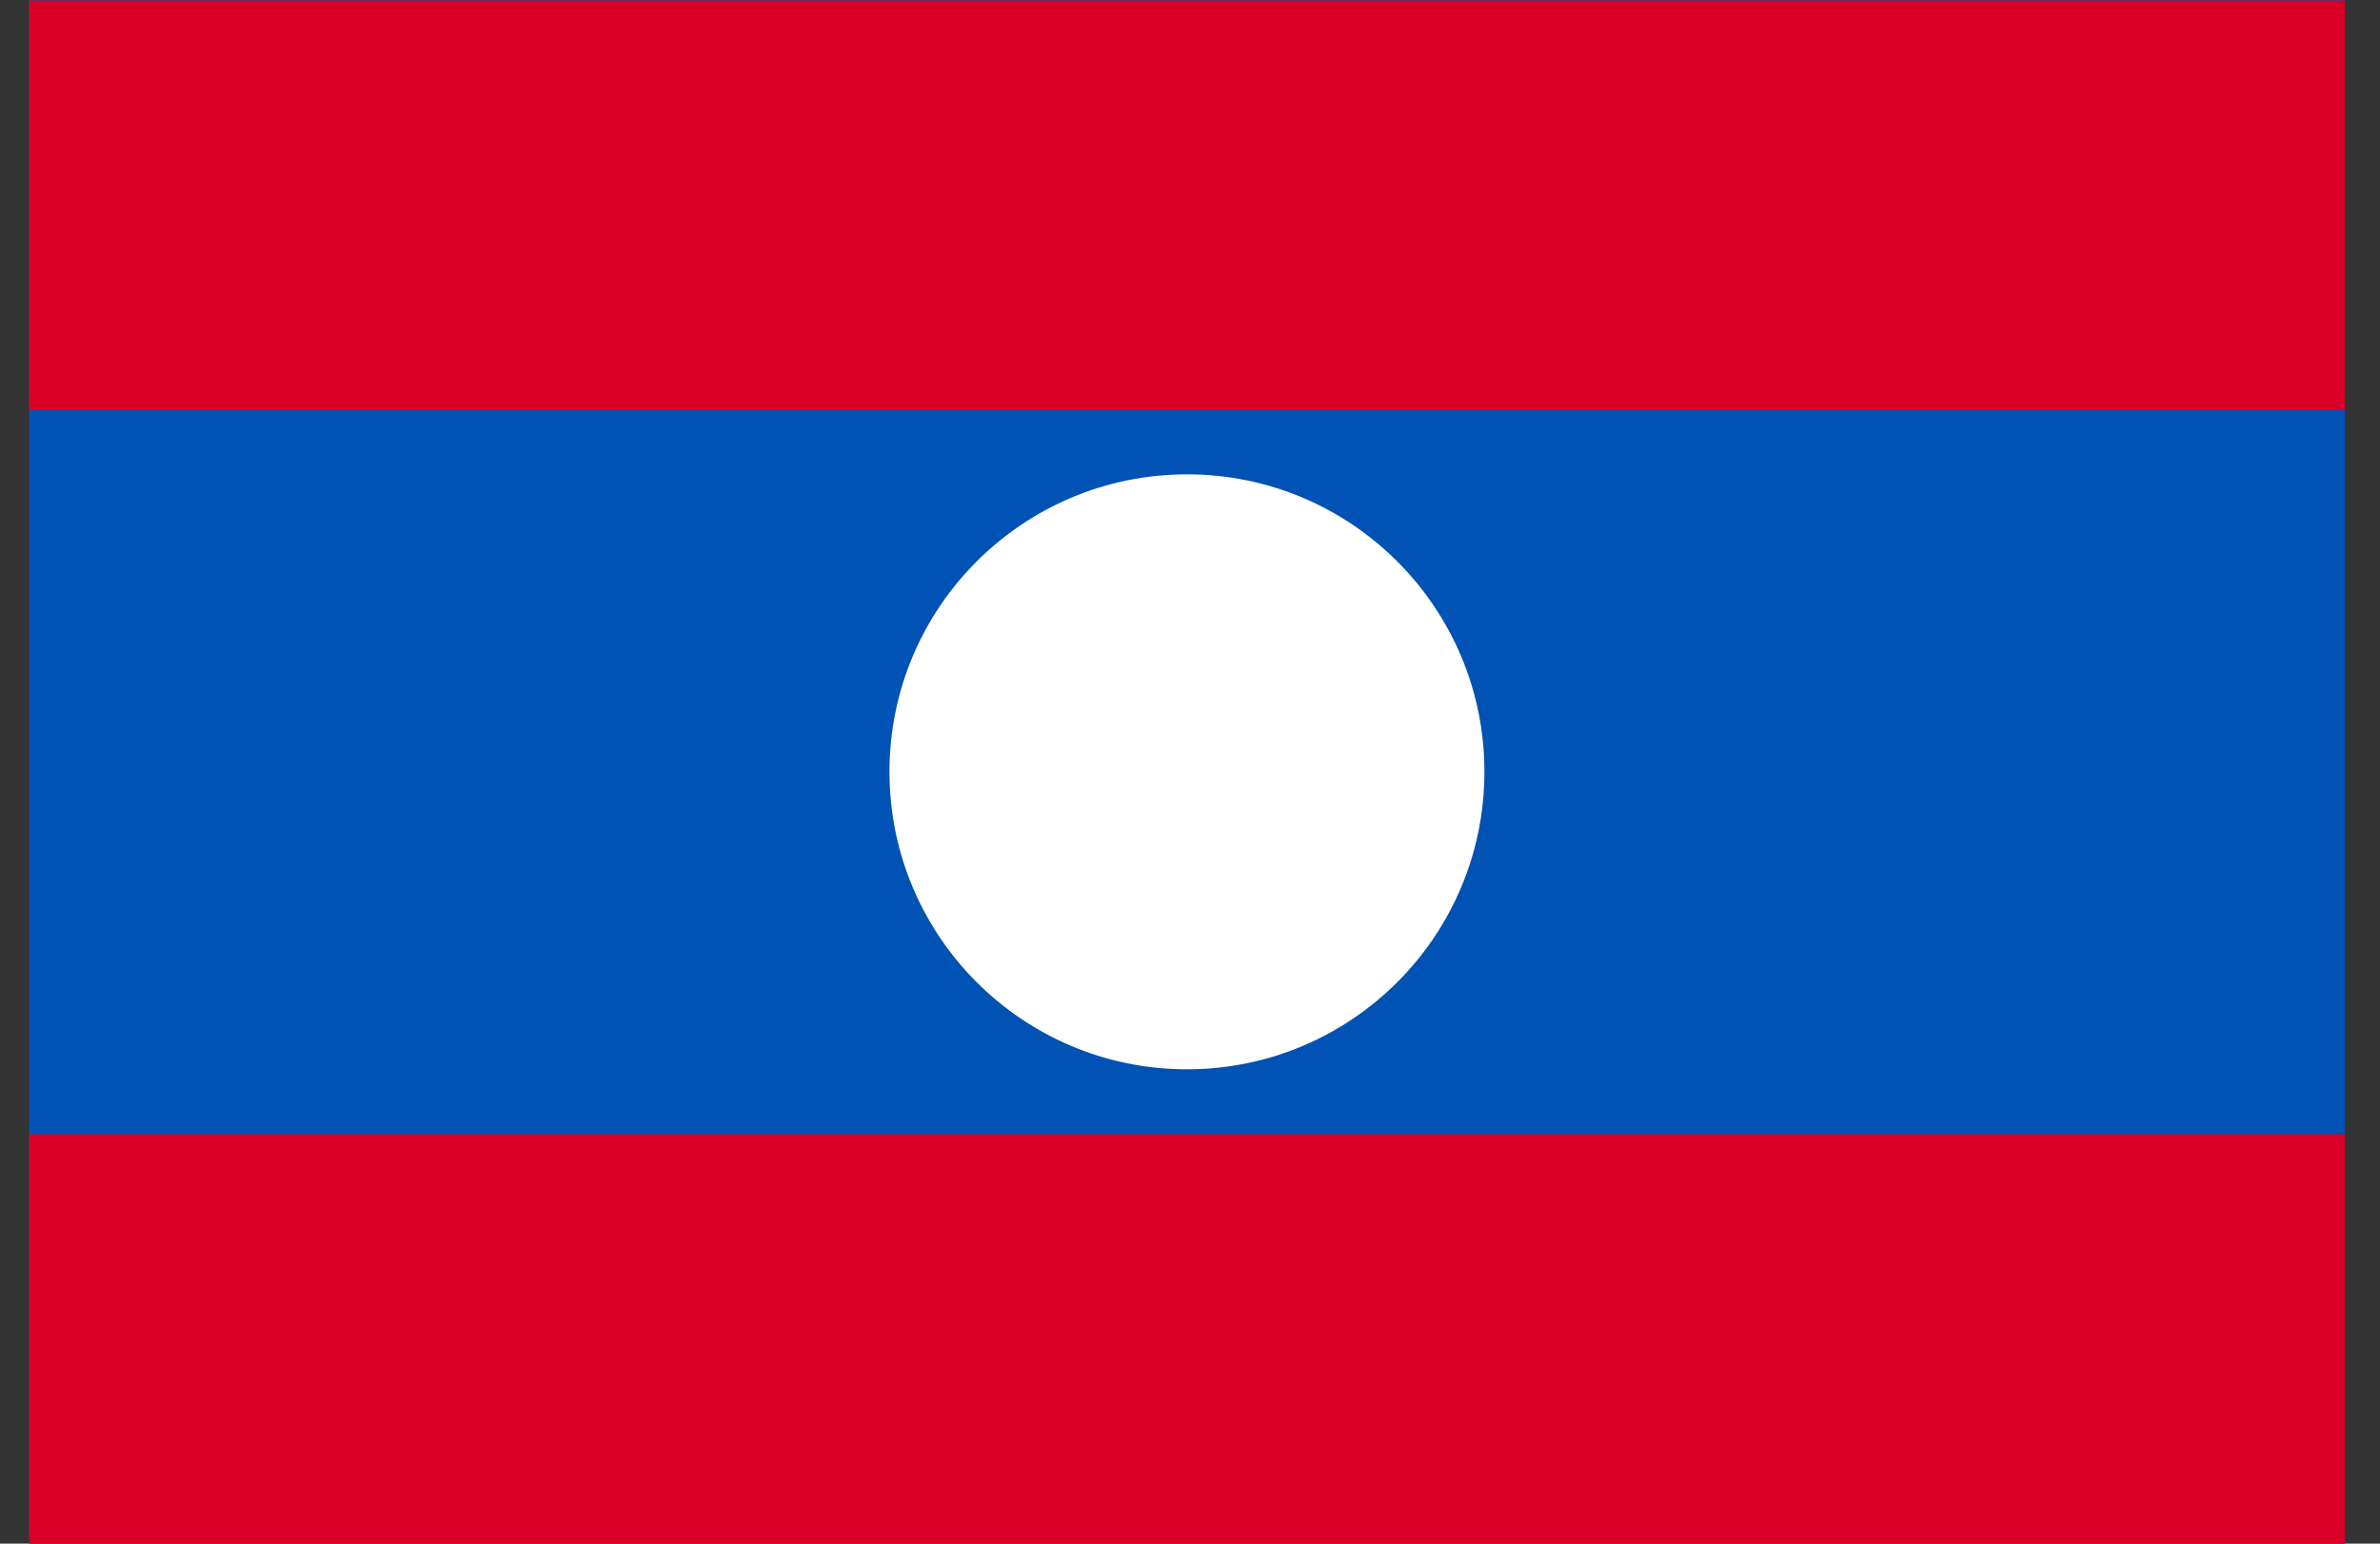 <svg width="37" height="24" viewBox="0 0 37 24" fill="none" xmlns="http://www.w3.org/2000/svg">
<rect x="0" y="0" width="37" height="24" fill="#333333" stroke="none"/>
<g clip-path="url(#clip0_15_884)">
<path d="M0.453 0H36.453V24H0.453V0Z" fill="#0052B4"/>
<path d="M0.453 0.007H36.453V6.372H0.453V0.007ZM0.453 17.635H36.453V24H0.453V17.635Z" fill="#D80027"/>
<path d="M18.453 16.625C21.007 16.625 23.077 14.554 23.077 12C23.077 9.446 21.007 7.375 18.453 7.375C15.899 7.375 13.828 9.446 13.828 12C13.828 14.554 15.899 16.625 18.453 16.625Z" fill="white"/>
</g>
<defs>
<clipPath id="clip0_15_884">
<rect width="36" height="24" fill="white" transform="translate(0.453)"/>
</clipPath>
</defs>
</svg>
